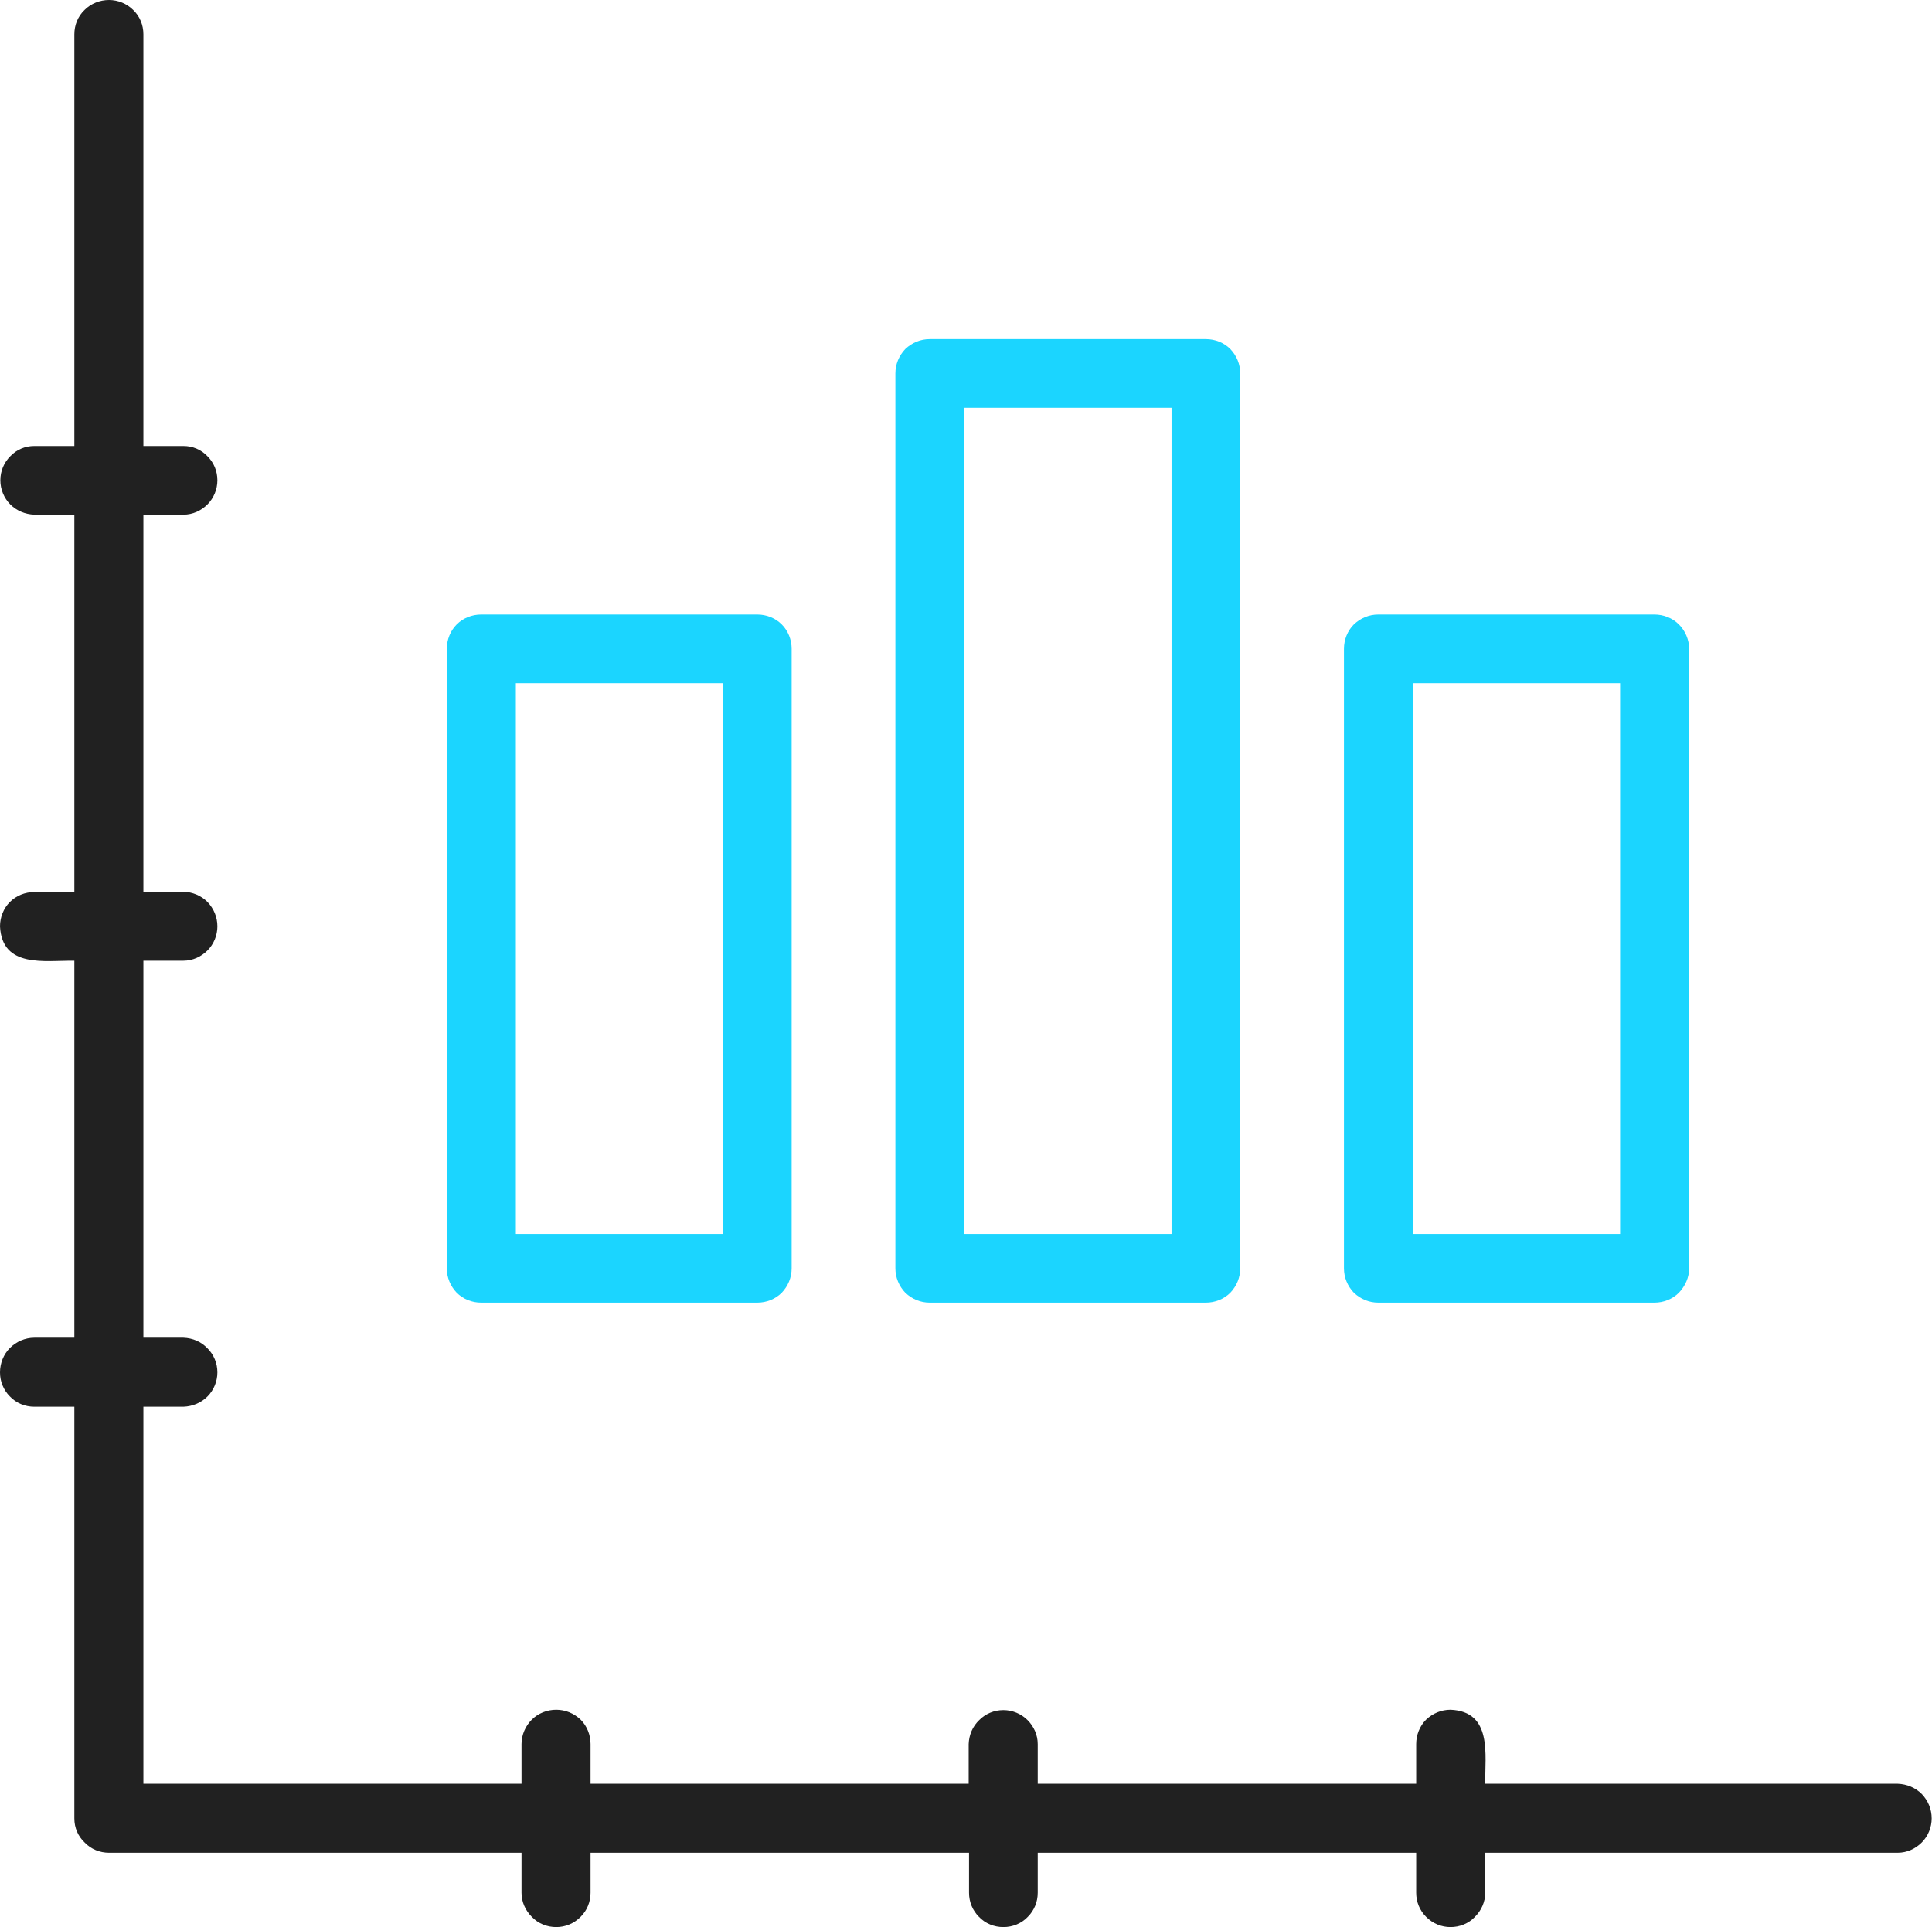 <svg width="54.569" height="54.445" viewBox="0 0 54.569 54.445" fill="none" xmlns="http://www.w3.org/2000/svg" xmlns:xlink="http://www.w3.org/1999/xlink">
	<desc>
			Created with Pixso.
	</desc>
	<defs/>
	<rect id="Компоненты 4" width="54.569" height="54.444" transform="translate(0 0)" fill="#FFFFFF" fill-opacity="0"/>
	<path id="Vector" d="M53.6 50.39L41.95 50.39C41.94 49.57 42.16 48.35 40.97 48.3C40.71 48.3 40.47 48.4 40.28 48.58C40.1 48.76 40 49.01 40 49.27L40 50.39L29.31 50.39L29.31 49.27C29.31 49.01 29.2 48.77 29.02 48.59C28.84 48.41 28.59 48.31 28.34 48.31C28.08 48.31 27.84 48.41 27.66 48.59C27.47 48.77 27.37 49.01 27.36 49.27L27.36 50.39L16.68 50.39L16.68 49.27C16.68 49.01 16.58 48.76 16.4 48.58C16.21 48.4 15.97 48.3 15.71 48.3C15.45 48.3 15.2 48.4 15.02 48.58C14.84 48.76 14.73 49.01 14.73 49.27L14.73 50.39L4.05 50.39L4.05 39.74L5.18 39.74C5.44 39.73 5.68 39.63 5.86 39.45C6.04 39.27 6.14 39.02 6.14 38.77C6.14 38.51 6.04 38.27 5.86 38.09C5.68 37.9 5.44 37.8 5.18 37.79L4.05 37.79L4.05 27.14L5.18 27.14C5.44 27.14 5.68 27.03 5.86 26.85C6.04 26.67 6.14 26.42 6.14 26.17C6.14 25.91 6.04 25.67 5.86 25.48C5.68 25.3 5.44 25.2 5.18 25.19L4.05 25.19L4.05 14.54L5.18 14.54C5.44 14.54 5.68 14.43 5.86 14.25C6.04 14.07 6.14 13.82 6.14 13.57C6.14 13.31 6.04 13.07 5.86 12.89C5.68 12.7 5.44 12.6 5.18 12.6L4.05 12.6L4.05 0.97C4.05 0.71 3.95 0.46 3.76 0.28C3.58 0.1 3.33 0 3.08 0C2.82 0 2.57 0.1 2.39 0.28C2.2 0.46 2.1 0.71 2.1 0.97L2.1 12.6L0.97 12.6C0.71 12.6 0.47 12.7 0.29 12.89C0.11 13.07 0.01 13.31 0.01 13.57C0.01 13.82 0.11 14.07 0.29 14.25C0.47 14.43 0.71 14.53 0.97 14.54L2.1 14.54L2.1 25.2L0.97 25.2C0.71 25.2 0.46 25.3 0.28 25.48C0.1 25.66 0 25.91 0 26.17C0.06 27.36 1.27 27.13 2.1 27.14L2.1 37.79L0.97 37.79C0.71 37.79 0.46 37.9 0.28 38.08C0.1 38.26 0 38.51 0 38.77C0 39.03 0.1 39.27 0.28 39.45C0.46 39.64 0.71 39.74 0.97 39.74L2.1 39.74L2.1 51.37C2.1 51.63 2.2 51.87 2.39 52.05C2.57 52.24 2.82 52.34 3.08 52.34L14.73 52.34L14.73 53.47C14.73 53.73 14.84 53.97 15.02 54.15C15.2 54.34 15.45 54.44 15.71 54.44C15.97 54.44 16.21 54.34 16.4 54.15C16.58 53.97 16.68 53.73 16.68 53.47L16.68 52.34L27.37 52.34L27.37 53.47C27.37 53.73 27.47 53.97 27.65 54.15C27.83 54.34 28.08 54.44 28.34 54.44C28.6 54.44 28.85 54.34 29.03 54.15C29.21 53.97 29.31 53.73 29.31 53.47L29.31 52.34L40 52.34L40 53.47C40 53.73 40.1 53.97 40.28 54.15C40.47 54.34 40.71 54.44 40.97 54.44C41.23 54.44 41.48 54.34 41.66 54.15C41.84 53.97 41.95 53.73 41.95 53.47L41.95 52.34L53.6 52.34C53.86 52.34 54.1 52.23 54.28 52.05C54.46 51.87 54.56 51.62 54.56 51.37C54.56 51.11 54.46 50.87 54.28 50.68C54.1 50.5 53.86 50.4 53.6 50.39Z" fill="#212121" fill-opacity="1" fill-rule="nonzero"/>
	<path id="Vector" d="M13.59 36.8L21.39 36.8C21.65 36.8 21.9 36.7 22.08 36.52C22.26 36.33 22.36 36.09 22.36 35.83L22.36 18.33C22.36 18.07 22.26 17.82 22.08 17.64C21.9 17.46 21.65 17.36 21.39 17.36L13.59 17.36C13.33 17.36 13.08 17.46 12.9 17.64C12.72 17.82 12.62 18.07 12.62 18.33L12.62 35.83C12.62 36.09 12.72 36.33 12.9 36.52C13.08 36.7 13.33 36.8 13.59 36.8ZM14.57 19.3L20.41 19.3L20.41 34.86L14.57 34.86L14.57 19.3Z" fill="#1BD5FF" fill-opacity="1" fill-rule="nonzero"/>
	<path id="Vector" d="M26.26 9.58C26 9.58 25.76 9.68 25.57 9.86C25.39 10.05 25.29 10.29 25.29 10.55L25.29 35.83C25.29 36.09 25.39 36.33 25.57 36.52C25.76 36.7 26 36.8 26.26 36.8L34.06 36.8C34.32 36.8 34.57 36.7 34.75 36.52C34.93 36.33 35.03 36.09 35.03 35.83L35.03 10.55C35.03 10.29 34.93 10.05 34.75 9.86C34.57 9.68 34.32 9.58 34.06 9.58L26.26 9.58ZM33.09 34.86L27.24 34.86L27.24 11.52L33.09 11.52L33.09 34.86Z" fill="#1BD5FF" fill-opacity="1" fill-rule="nonzero"/>
	<path id="Vector" d="M37.96 18.33L37.96 35.83C37.96 36.09 38.06 36.33 38.24 36.52C38.43 36.7 38.67 36.8 38.93 36.8L46.73 36.8C46.99 36.8 47.24 36.7 47.42 36.52C47.6 36.33 47.71 36.09 47.71 35.83L47.71 18.33C47.71 18.07 47.6 17.82 47.42 17.64C47.24 17.46 46.99 17.36 46.73 17.36L38.93 17.36C38.67 17.36 38.43 17.46 38.24 17.64C38.06 17.82 37.96 18.07 37.96 18.33ZM39.91 19.3L45.76 19.3L45.76 34.86L39.91 34.86L39.91 19.3Z" fill="#1BD5FF" fill-opacity="1" fill-rule="nonzero"/>
</svg>
